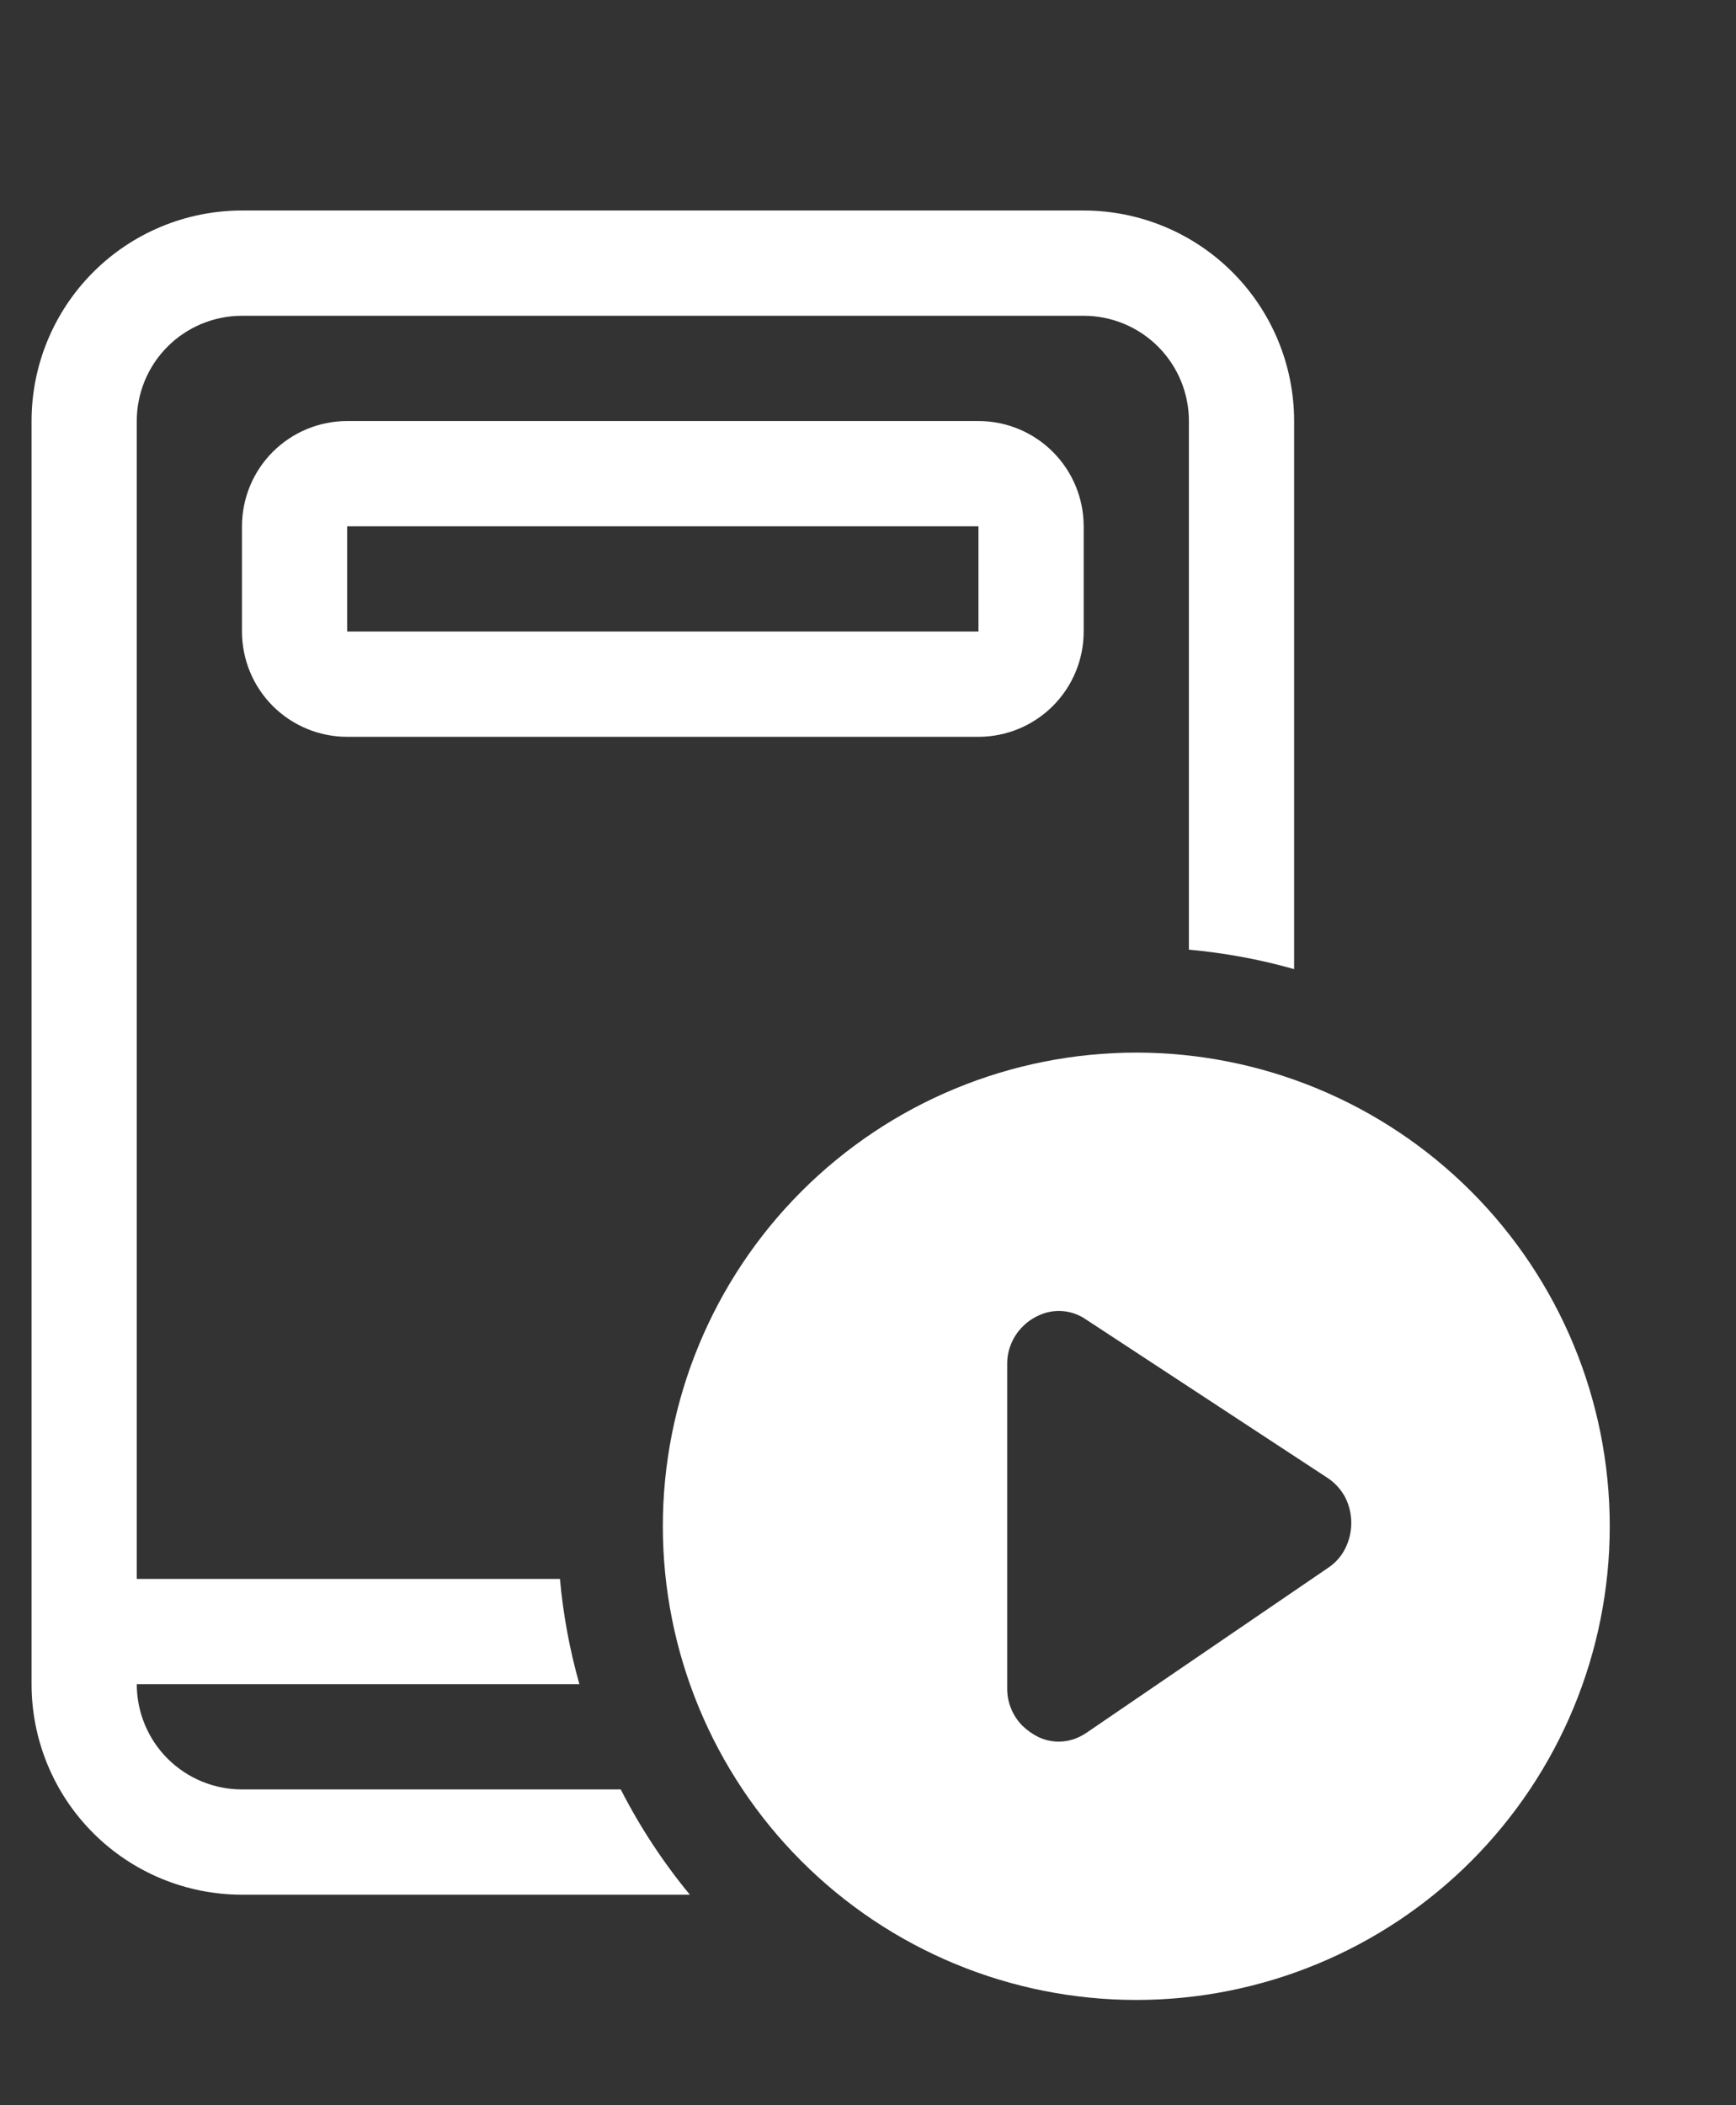<svg width="33" height="40" viewBox="0 0 33 40" fill="none" xmlns="http://www.w3.org/2000/svg">
<rect x="0" y="0" width="33" height="40" fill="#333333" stroke="none"/>
<path d="M4.6 6H20.6C21.13 6 21.639 6.211 22.014 6.586C22.389 6.961 22.6 7.47 22.6 8V18.044C23.288 18.107 23.954 18.23 24.6 18.414V8C24.6 6.939 24.178 5.922 23.428 5.172C22.678 4.421 21.66 4 20.6 4H4.6C3.539 4 2.521 4.421 1.771 5.172C1.021 5.922 0.6 6.939 0.6 8V32C0.6 33.061 1.021 34.078 1.771 34.828C2.521 35.579 3.539 36 4.6 36H13.114C12.604 35.383 12.164 34.712 11.8 34H4.6C4.069 34 3.56 33.789 3.185 33.414C2.81 33.039 2.6 32.53 2.6 32H11.014C10.829 31.346 10.705 30.677 10.644 30H2.6V8C2.6 7.47 2.81 6.961 3.185 6.586C3.56 6.211 4.069 6 4.6 6ZM6.6 8C6.069 8 5.56 8.211 5.185 8.586C4.81 8.961 4.6 9.47 4.6 10V12C4.6 12.53 4.81 13.039 5.185 13.414C5.56 13.789 6.069 14 6.6 14H18.6C19.13 14 19.639 13.789 20.014 13.414C20.389 13.039 20.6 12.53 20.6 12V10C20.6 9.47 20.389 8.961 20.014 8.586C19.639 8.211 19.13 8 18.6 8H6.6ZM18.6 10V12H6.6V10H18.6ZM30.6 29C30.6 31.387 29.651 33.676 27.964 35.364C26.276 37.052 23.987 38 21.6 38C19.213 38 16.924 37.052 15.236 35.364C13.548 33.676 12.6 31.387 12.6 29C12.6 26.613 13.548 24.324 15.236 22.636C16.924 20.948 19.213 20 21.6 20C23.987 20 26.276 20.948 27.964 22.636C29.651 24.324 30.6 26.613 30.6 29ZM20.64 25.068C20.51 24.979 20.359 24.925 20.203 24.912C20.046 24.899 19.888 24.927 19.746 24.994C19.63 25.046 19.524 25.119 19.436 25.21C19.342 25.304 19.269 25.415 19.219 25.538C19.169 25.66 19.144 25.792 19.146 25.924V32.074C19.144 32.207 19.169 32.338 19.219 32.461C19.268 32.584 19.342 32.696 19.436 32.79C19.528 32.88 19.634 32.954 19.75 33.01C19.953 33.103 20.183 33.117 20.396 33.05C20.488 33.02 20.576 32.977 20.656 32.922L25.248 29.788C25.387 29.696 25.5 29.568 25.574 29.418C25.649 29.267 25.688 29.099 25.687 28.93C25.686 28.761 25.645 28.595 25.568 28.444C25.488 28.297 25.374 28.172 25.234 28.08L20.64 25.068Z" fill="white"/>
</svg>
